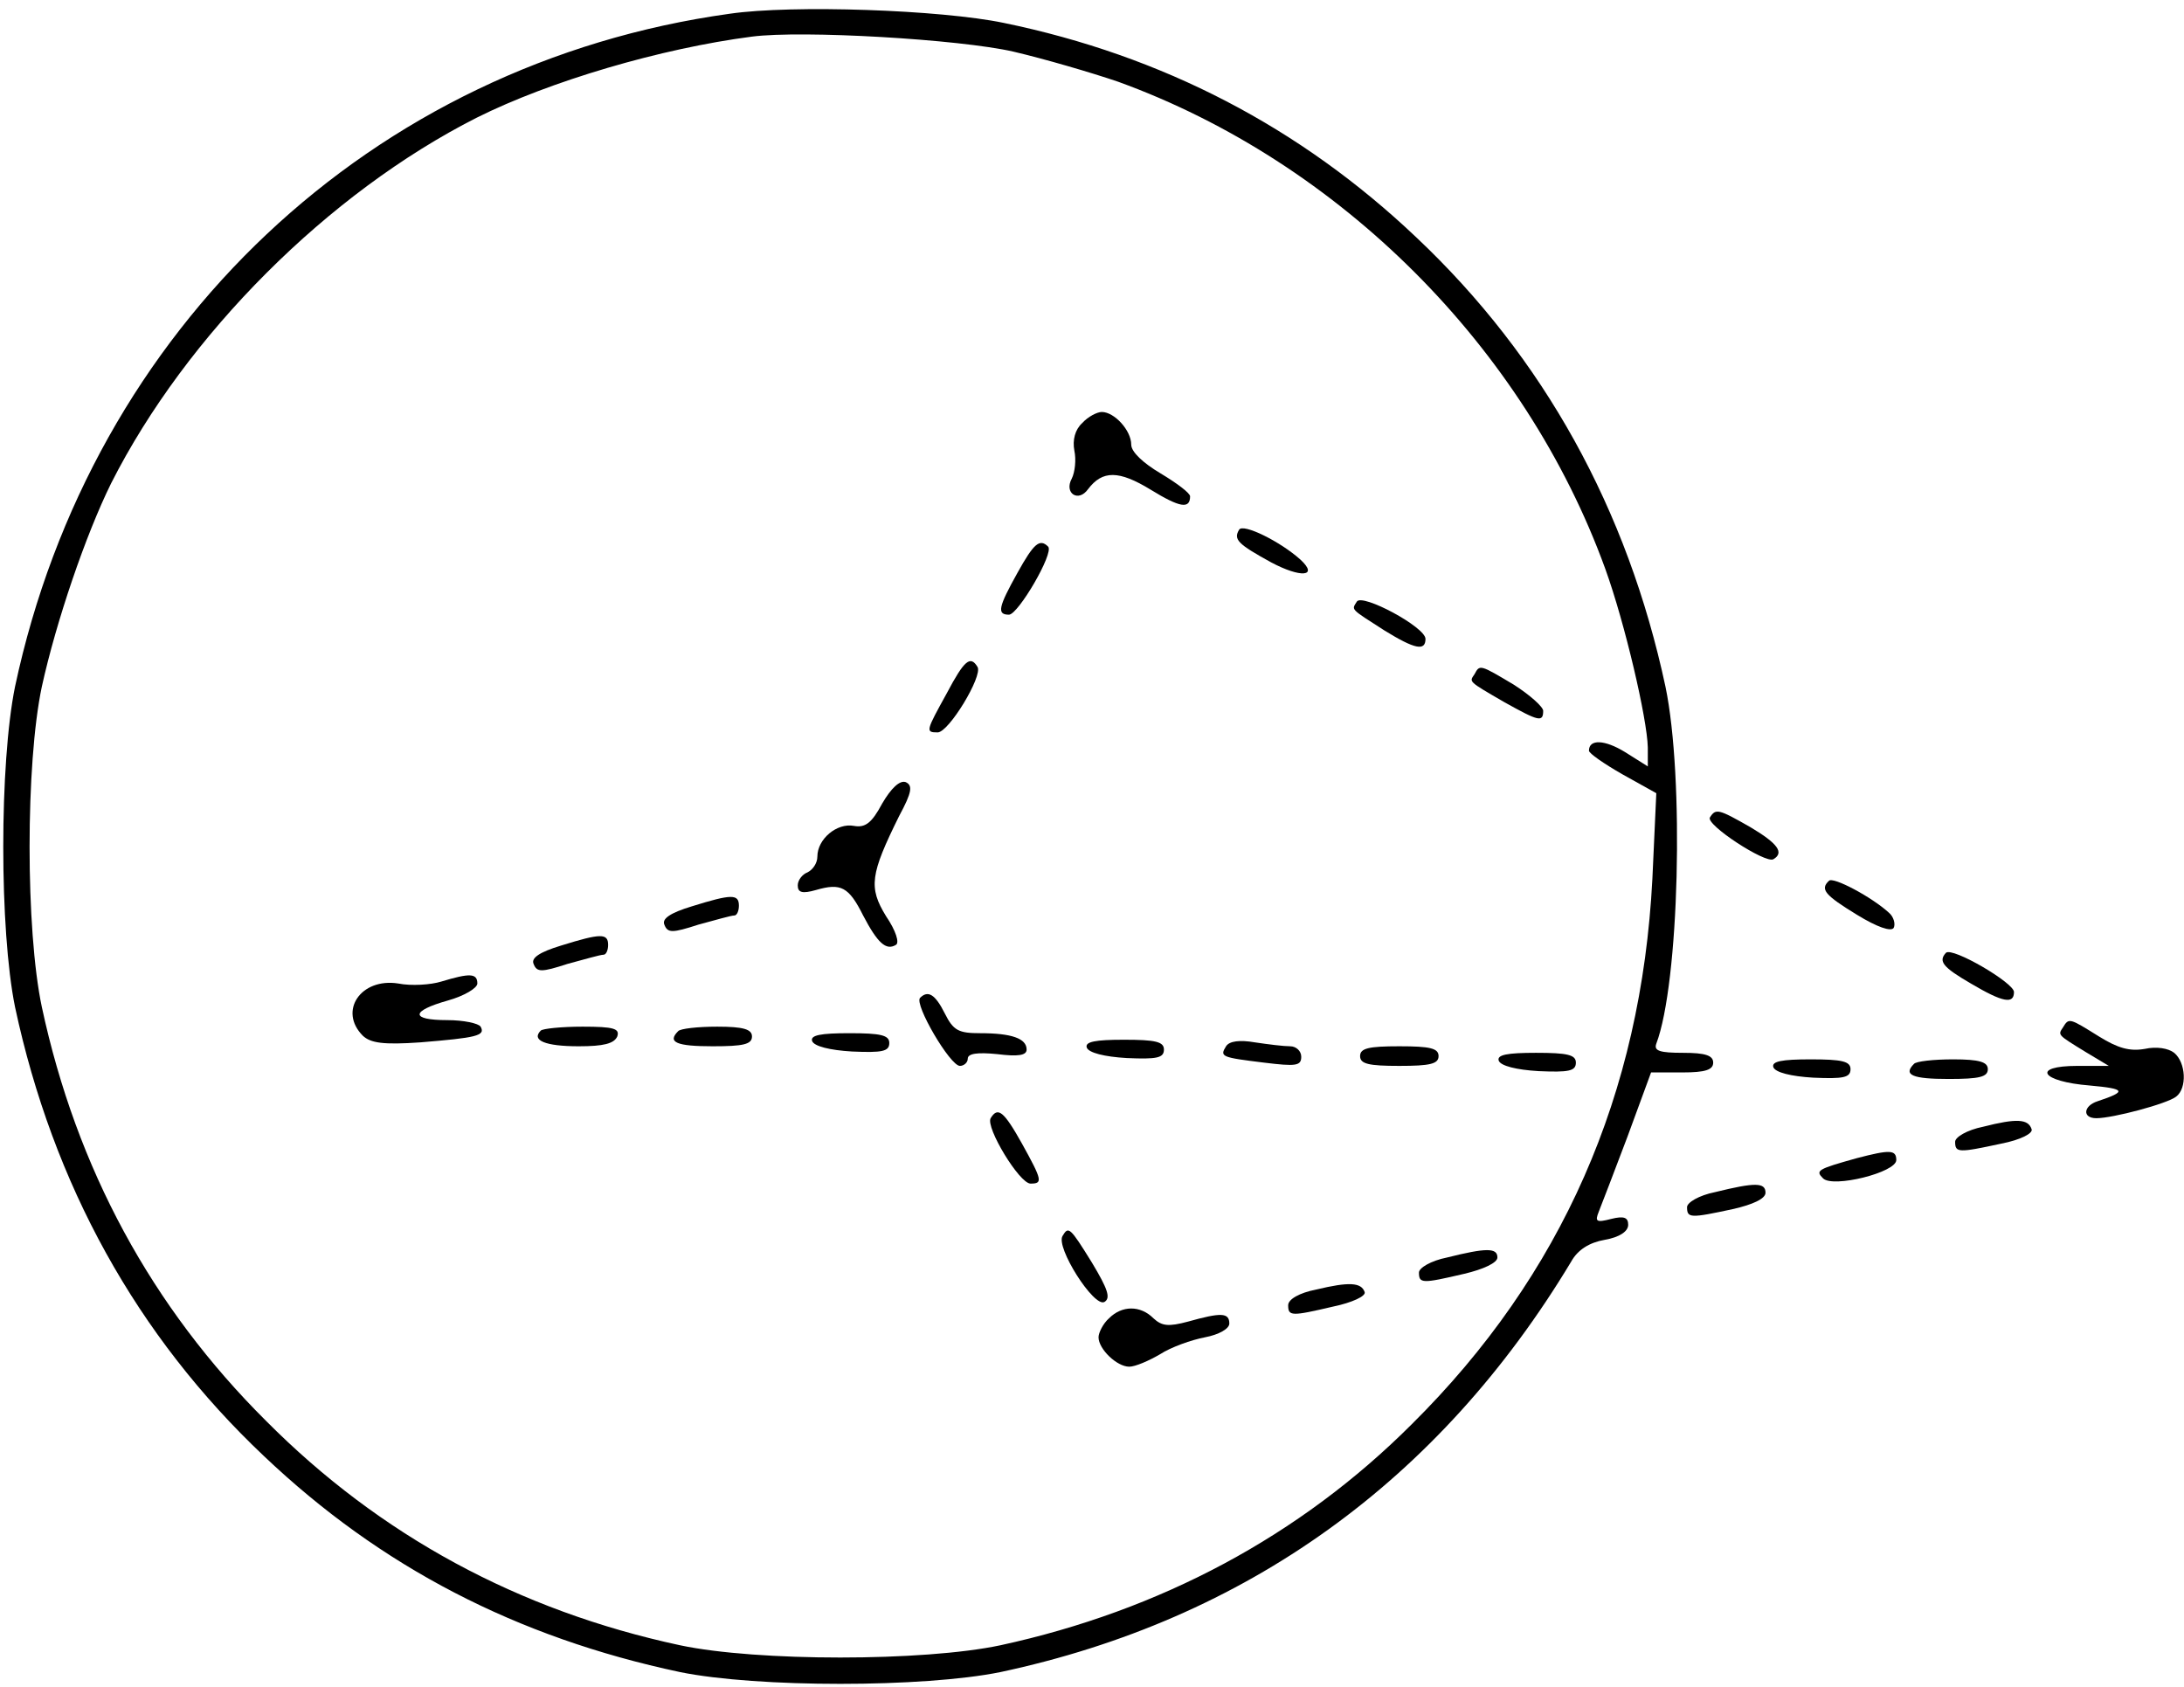 <?xml version="1.0" standalone="no"?>
<!DOCTYPE svg PUBLIC "-//W3C//DTD SVG 20010904//EN"
 "http://www.w3.org/TR/2001/REC-SVG-20010904/DTD/svg10.dtd">
<svg version="1.0" xmlns="http://www.w3.org/2000/svg"
 width="334pt" height="258pt" viewBox="0 0 334 258"
 preserveAspectRatio="xMidYMid meet">

<g transform="translate(0,258) scale(0.1,-0.1)"
fill="#000000" stroke="none">
<path d="M1116 2559 c-548 -76 -976 -480 -1093 -1029 -24 -118 -24 -372 0
-490 58 -271 186 -503 381 -687 178 -169 386 -277 636 -330 118 -24 372 -24
490 0 375 80 671 292 873 628 10 18 28 29 51 33 23 4 36 13 36 23 0 11 -6 14
-26 9 -23 -6 -25 -4 -19 11 4 10 24 62 44 115 l36 98 48 0 c35 0 47 4 47 15 0
11 -12 15 -46 15 -36 0 -45 3 -41 14 35 92 43 407 14 546 -58 271 -186 503
-381 687 -177 168 -388 278 -631 328 -96 20 -323 28 -419 14z m434 -58 c47
-11 119 -32 160 -46 339 -123 622 -406 745 -745 30 -83 64 -229 65 -273 l0
-29 -35 22 c-31 19 -55 20 -55 2 0 -4 23 -20 51 -36 l52 -29 -6 -131 c-17
-329 -138 -606 -368 -834 -171 -171 -385 -285 -629 -338 -118 -25 -372 -25
-490 0 -247 53 -459 168 -633 343 -175 174 -290 386 -343 633 -25 118 -25 372
0 490 22 100 67 232 106 311 115 227 332 444 559 559 112 56 282 106 421 124
77 10 317 -4 400 -23z"/>
<path d="M1655 1933 c-11 -10 -15 -26 -12 -42 3 -14 1 -33 -4 -43 -12 -22 10
-37 25 -16 22 29 47 29 96 -1 44 -27 60 -30 60 -10 0 5 -20 20 -45 35 -27 16
-45 33 -45 44 0 22 -26 50 -45 50 -7 0 -21 -7 -30 -17z"/>
<path d="M1895 1770 c-9 -15 -2 -22 49 -50 45 -24 73 -22 45 4 -31 28 -88 56
-94 46z"/>
<path d="M1556 1704 c-29 -52 -32 -64 -13 -64 14 0 69 94 60 104 -13 13 -22 5
-47 -40z"/>
<path d="M2075 1660 c-8 -13 -11 -10 42 -44 47 -29 63 -32 63 -13 0 18 -97 70
-105 57z"/>
<path d="M1448 1520 c-32 -58 -33 -60 -14 -60 17 0 69 86 61 100 -11 18 -20
11 -47 -40z"/>
<path d="M2255 1549 c-8 -12 -11 -10 46 -43 52 -29 59 -31 59 -13 0 6 -20 24
-45 40 -52 31 -52 31 -60 16z"/>
<path d="M1349 1351 c-16 -30 -26 -37 -43 -34 -26 5 -56 -20 -56 -47 0 -10 -7
-20 -15 -24 -8 -3 -15 -12 -15 -20 0 -11 7 -13 28 -7 38 11 50 5 72 -39 22
-42 35 -54 50 -45 6 3 0 22 -15 44 -27 44 -24 64 20 153 20 37 21 47 10 52 -9
3 -22 -9 -36 -33z"/>
<path d="M1058 1194 c-33 -10 -46 -19 -42 -28 5 -13 12 -13 52 0 26 7 50 14
55 14 4 0 7 7 7 15 0 18 -11 18 -72 -1z"/>
<path d="M858 1134 c-33 -10 -46 -19 -42 -28 5 -13 12 -13 52 0 26 7 50 14 55
14 4 0 7 7 7 15 0 18 -11 18 -72 -1z"/>
<path d="M675 1079 c-16 -5 -46 -7 -66 -3 -57 9 -92 -42 -54 -80 12 -11 31
-14 88 -10 85 7 100 10 92 24 -3 5 -26 10 -51 10 -57 0 -56 14 1 30 25 7 45
19 45 26 0 16 -12 16 -55 3z"/>
<path d="M1407 1054 c-9 -10 46 -104 61 -104 6 0 12 5 12 11 0 8 15 10 45 7
32 -4 45 -2 45 7 0 17 -23 25 -71 25 -33 0 -41 4 -54 30 -15 30 -26 36 -38 24z"/>
<path d="M827 1004 c-15 -15 7 -24 58 -24 38 0 54 4 59 15 4 12 -5 15 -53 15
-32 0 -61 -3 -64 -6z"/>
<path d="M1037 1003 c-17 -17 -2 -23 53 -23 47 0 60 3 60 15 0 11 -13 15 -53
15 -30 0 -57 -3 -60 -7z"/>
<path d="M1242 988 c3 -8 27 -14 61 -16 46 -2 57 0 57 13 0 12 -13 15 -61 15
-44 0 -60 -3 -57 -12z"/>
<path d="M1662 978 c3 -8 27 -14 61 -16 46 -2 57 0 57 13 0 12 -13 15 -61 15
-44 0 -60 -3 -57 -12z"/>
<path d="M1875 980 c-10 -16 -7 -17 58 -25 49 -6 57 -5 57 9 0 9 -8 16 -17 16
-10 0 -34 3 -54 6 -23 4 -39 2 -44 -6z"/>
<path d="M2080 965 c0 -12 13 -15 60 -15 47 0 60 3 60 15 0 12 -13 15 -60 15
-47 0 -60 -3 -60 -15z"/>
<path d="M2292 958 c3 -8 27 -14 61 -16 46 -2 57 0 57 13 0 12 -13 15 -61 15
-44 0 -60 -3 -57 -12z"/>
<path d="M1515 870 c-8 -14 44 -100 61 -100 19 0 18 5 -13 61 -28 50 -37 57
-48 39z"/>
<path d="M1625 690 c-11 -17 48 -110 64 -101 10 6 5 20 -19 60 -34 55 -36 56
-45 41z"/>
<path d="M2213 657 c-25 -5 -43 -16 -43 -23 0 -17 5 -17 69 -2 30 7 51 17 51
25 0 15 -17 15 -77 0z"/>
<path d="M2013 608 c-26 -5 -43 -15 -43 -24 0 -17 5 -17 69 -2 29 6 50 16 48
22 -5 15 -24 16 -74 4z"/>
<path d="M1696 564 c-9 -8 -16 -22 -16 -29 0 -18 28 -45 47 -45 9 0 30 9 47
19 17 11 48 22 69 26 21 4 37 13 37 21 0 17 -13 17 -63 3 -30 -8 -40 -7 -53 5
-20 20 -48 20 -68 0z"/>
<path d="M2615 1330 c-7 -11 85 -71 97 -64 17 10 7 24 -35 49 -49 28 -53 29
-62 15z"/>
<path d="M2797 1233 c-14 -13 -6 -22 43 -52 31 -19 52 -26 56 -20 3 6 0 17 -7
23 -26 24 -86 56 -92 49z"/>
<path d="M2976 1123 c-12 -13 -5 -22 38 -47 49 -29 66 -32 66 -13 0 14 -94 69
-104 60z"/>
<path d="M3155 1009 c-8 -12 -9 -11 35 -38 l35 -21 -48 0 c-71 0 -56 -24 19
-30 55 -5 57 -9 12 -24 -22 -7 -24 -26 -2 -26 25 0 108 22 122 33 17 13 15 52
-3 67 -9 7 -27 10 -45 6 -23 -4 -41 1 -70 19 -45 28 -46 29 -55 14z"/>
<path d="M2712 948 c3 -8 27 -14 61 -16 46 -2 57 0 57 13 0 12 -13 15 -61 15
-44 0 -60 -3 -57 -12z"/>
<path d="M2927 953 c-17 -17 -2 -23 53 -23 47 0 60 3 60 15 0 11 -13 15 -53
15 -30 0 -57 -3 -60 -7z"/>
<path d="M3033 857 c-25 -5 -43 -16 -43 -23 0 -17 5 -17 70 -3 31 6 49 16 47
22 -5 16 -23 17 -74 4z"/>
<path d="M2840 809 c-61 -17 -64 -19 -52 -31 15 -15 112 9 112 28 0 16 -10 16
-60 3z"/>
<path d="M2623 757 c-25 -5 -43 -16 -43 -23 0 -17 5 -17 70 -3 31 7 50 16 50
25 0 16 -16 16 -77 1z"/>
</g>
</svg>
